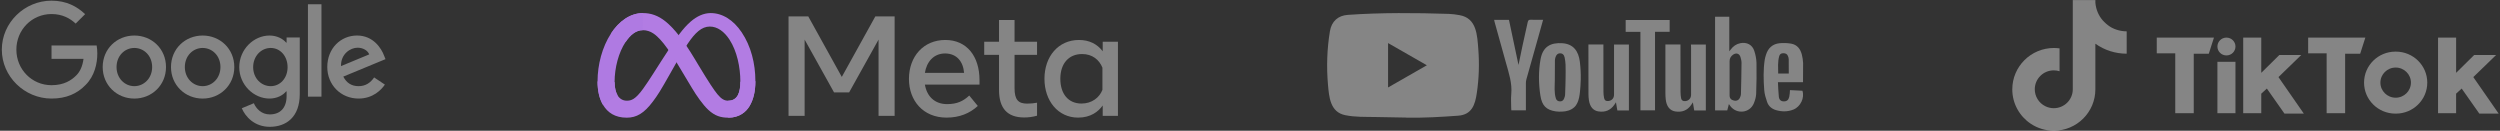 <svg width="956" height="50" viewBox="0 0 956 50" fill="none" xmlns="http://www.w3.org/2000/svg">
<rect x="0" y="0" width="956" height="50" fill="#333333" stroke="none"/>
<g clip-path="url(#clip0_142_1243)">
<path d="M63.482 25.641C63.482 32.581 58.046 37.696 51.375 37.696C44.704 37.696 39.268 32.581 39.268 25.641C39.268 18.652 44.704 13.587 51.375 13.587C58.046 13.587 63.482 18.652 63.482 25.641ZM58.182 25.641C58.182 21.304 55.032 18.337 51.375 18.337C47.719 18.337 44.568 21.304 44.568 25.641C44.568 29.935 47.719 32.946 51.375 32.946C55.032 32.946 58.182 29.929 58.182 25.641Z" fill="white" fill-opacity="0.4"/>
<path d="M89.599 25.641C89.599 32.581 84.163 37.696 77.493 37.696C70.822 37.696 65.386 32.581 65.386 25.641C65.386 18.658 70.822 13.587 77.493 13.587C84.163 13.587 89.599 18.652 89.599 25.641ZM84.299 25.641C84.299 21.304 81.149 18.337 77.493 18.337C73.836 18.337 70.686 21.304 70.686 25.641C70.686 29.935 73.836 32.946 77.493 32.946C81.149 32.946 84.299 29.929 84.299 25.641Z" fill="white" fill-opacity="0.4"/>
<path d="M114.629 14.315V35.956C114.629 44.859 109.373 48.495 103.159 48.495C97.309 48.495 93.789 44.587 92.461 41.391L97.075 39.473C97.897 41.435 99.91 43.75 103.153 43.75C107.131 43.75 109.596 41.299 109.596 36.685V34.951H109.411C108.224 36.413 105.939 37.69 103.055 37.69C97.021 37.69 91.493 32.44 91.493 25.685C91.493 18.88 97.021 13.587 103.055 13.587C105.934 13.587 108.219 14.864 109.411 16.283H109.596V14.321H114.629V14.315ZM109.971 25.685C109.971 21.44 107.136 18.337 103.529 18.337C99.872 18.337 96.809 21.44 96.809 25.685C96.809 29.886 99.872 32.946 103.529 32.946C107.136 32.946 109.971 29.886 109.971 25.685Z" fill="white" fill-opacity="0.4"/>
<path d="M122.926 1.63V36.956H117.757V1.63H122.926Z" fill="white" fill-opacity="0.4"/>
<path d="M143.07 29.609L147.183 32.348C145.856 34.31 142.656 37.69 137.128 37.69C130.272 37.69 125.152 32.397 125.152 25.636C125.152 18.467 130.316 13.582 136.535 13.582C142.798 13.582 145.861 18.56 146.862 21.25L147.412 22.62L131.279 29.294C132.514 31.712 134.435 32.946 137.128 32.946C139.827 32.946 141.698 31.62 143.07 29.609ZM130.408 25.272L141.192 20.799C140.599 19.294 138.815 18.245 136.714 18.245C134.021 18.245 130.272 20.62 130.408 25.272Z" fill="white" fill-opacity="0.4"/>
<path d="M19.702 22.505V17.391H36.956C37.125 18.282 37.212 19.337 37.212 20.478C37.212 24.315 36.161 29.06 32.777 32.44C29.485 35.864 25.279 37.69 19.707 37.69C9.38 37.69 0.696 29.288 0.696 18.973C0.696 8.658 9.38 0.255 19.707 0.255C25.421 0.255 29.491 2.494 32.549 5.413L28.936 9.022C26.743 6.967 23.772 5.37 19.702 5.37C12.161 5.37 6.262 11.44 6.262 18.973C6.262 26.505 12.161 32.576 19.702 32.576C24.594 32.576 27.38 30.614 29.164 28.831C30.611 27.386 31.564 25.321 31.939 22.5L19.702 22.505Z" fill="white" fill-opacity="0.4"/>
</g>
<g clip-path="url(#clip1_142_1243)">
<path d="M235.02 31.379C235.02 33.678 235.526 35.444 236.187 36.512C237.054 37.911 238.347 38.504 239.665 38.504C241.366 38.504 242.921 38.083 245.919 33.947C248.32 30.631 251.15 25.978 253.054 23.061L256.278 18.118C258.518 14.686 261.11 10.87 264.083 8.284C266.509 6.173 269.127 5 271.762 5C276.184 5 280.397 7.557 283.622 12.353C287.15 17.605 288.863 24.221 288.863 31.048C288.863 35.107 288.061 38.089 286.697 40.445C285.379 42.724 282.809 45 278.487 45V38.504C282.188 38.504 283.112 35.111 283.112 31.228C283.112 25.695 281.819 19.555 278.97 15.168C276.949 12.056 274.329 10.154 271.447 10.154C268.329 10.154 265.821 12.499 263.002 16.682C261.503 18.904 259.964 21.611 258.237 24.667L256.335 28.028C252.514 34.786 251.547 36.326 249.636 38.866C246.288 43.314 243.429 45 239.665 45C235.201 45 232.377 43.071 230.629 40.164C229.201 37.796 228.5 34.688 228.5 31.147L235.02 31.379Z" fill="#B27CE3"/>
<path d="M233.641 12.812C236.63 8.215 240.944 5 245.892 5C248.757 5 251.605 5.846 254.58 8.269C257.834 10.918 261.301 15.281 265.628 22.47L267.179 25.05C270.924 31.274 273.055 34.476 274.302 35.986C275.905 37.926 277.028 38.504 278.487 38.504C282.188 38.504 283.112 35.111 283.112 31.228L288.863 31.048C288.863 35.107 288.061 38.089 286.697 40.445C285.379 42.724 282.809 45 278.487 45C275.8 45 273.42 44.418 270.788 41.94C268.764 40.039 266.398 36.661 264.578 33.624L259.165 24.602C256.448 20.074 253.957 16.698 252.514 15.17C250.963 13.526 248.969 11.54 245.787 11.54C243.211 11.54 241.024 13.344 239.193 16.102L233.641 12.812Z" fill="#B27CE3"/>
<path d="M245.787 11.54C243.211 11.54 241.024 13.344 239.193 16.102C236.605 19.999 235.02 25.804 235.02 31.379C235.02 33.678 235.526 35.444 236.187 36.512L230.629 40.164C229.201 37.796 228.5 34.688 228.5 31.147C228.5 24.707 230.272 17.995 233.641 12.812C236.63 8.215 240.944 5 245.892 5L245.787 11.54Z" fill="#AF7AE2"/>
<path d="M301.538 6.265H309.08L321.904 29.41L334.73 6.265H342.108V44.296H335.956V15.149L324.709 35.333H318.936L307.691 15.149V44.296H301.538V6.265ZM361.387 20.445C356.975 20.445 354.317 23.758 353.681 27.861H368.657C368.348 23.634 365.905 20.445 361.387 20.445ZM347.581 30.198C347.581 21.565 353.173 15.283 361.494 15.283C369.679 15.283 374.566 21.486 374.566 30.659V32.344H353.681C354.422 36.807 357.39 39.815 362.176 39.815C365.995 39.815 368.382 38.652 370.644 36.527L373.913 40.52C370.833 43.346 366.916 44.975 361.958 44.975C352.951 44.975 347.581 38.422 347.581 30.198ZM382.026 20.989H376.363V15.963H382.026V7.651H387.962V15.963H396.567V20.989H387.962V33.729C387.962 38.078 389.356 39.624 392.782 39.624C394.346 39.624 395.242 39.49 396.567 39.27V44.242C394.917 44.707 393.343 44.92 391.638 44.92C385.229 44.92 382.026 41.427 382.026 34.434V20.989ZM421.564 25.878C420.371 22.874 417.712 20.663 413.803 20.663C408.723 20.663 405.472 24.259 405.472 30.116C405.472 35.827 408.465 39.597 413.56 39.597C417.565 39.597 420.424 37.272 421.564 34.38V25.878ZM427.5 44.296H421.673V40.33C420.044 42.665 417.08 44.975 412.279 44.975C404.558 44.975 399.399 38.527 399.399 30.116C399.399 21.626 404.682 15.283 412.607 15.283C416.524 15.283 419.597 16.845 421.673 19.603V15.963H427.5V44.296Z" fill="white" fill-opacity="0.4"/>
</g>
<g clip-path="url(#clip2_142_1243)">
<path d="M537.803 44.962L525.896 44.745C522.041 44.67 518.176 44.821 514.396 44.037C508.646 42.866 508.239 37.127 507.813 32.312C507.225 25.543 507.453 18.651 508.561 11.939C509.186 8.172 511.649 5.925 515.457 5.68C528.312 4.792 541.251 4.896 554.077 5.312C555.432 5.349 556.796 5.557 558.132 5.793C564.725 6.945 564.886 13.449 565.312 18.925C565.738 24.457 565.558 30.018 564.744 35.512C564.09 40.062 562.84 43.877 557.563 44.245C550.951 44.726 544.491 45.113 537.86 44.991C537.86 44.962 537.822 44.962 537.803 44.962ZM530.803 33.445C535.786 30.594 540.674 27.79 545.628 24.957C540.636 22.106 535.757 19.303 530.803 16.47V33.445Z" fill="white" fill-opacity="0.4"/>
<path d="M661.129 39.789C660.902 40.714 660.703 41.441 660.504 42.215H655.843V6.388H661.281V19.605C661.565 19.246 661.707 19.095 661.83 18.934C662.758 17.66 663.961 16.829 665.515 16.508C667.987 16.027 670.1 17.112 670.848 19.482C671.331 20.955 671.644 22.531 671.682 24.07C671.758 28.026 671.701 31.972 671.559 35.928C671.502 37.136 671.132 38.373 670.668 39.505C669.143 43.244 664.16 43.81 661.688 40.572C661.536 40.374 661.394 40.157 661.129 39.789ZM661.394 29.933V36.484C661.394 37.551 661.963 38.203 663.033 38.448C664.085 38.694 664.937 38.288 665.363 37.315C665.543 36.909 665.723 36.484 665.733 36.06C665.837 32.057 665.932 28.054 665.96 24.042C665.96 23.296 665.78 22.522 665.553 21.795C665.127 20.483 663.952 20.096 662.796 20.86C661.925 21.445 661.394 22.276 661.394 23.381V29.933ZM646.617 17.018H652.31V42.234H647.867C647.706 41.28 647.545 40.298 647.356 39.147C647.053 39.59 646.873 39.874 646.683 40.157C645.205 42.281 643.112 43.008 640.64 42.621C638.527 42.281 637.258 40.657 636.974 37.995C636.888 37.202 636.85 36.4 636.85 35.606C636.832 29.706 636.85 23.787 636.85 17.886V16.999H642.61V18.028C642.61 23.73 642.591 29.423 642.629 35.125C642.629 35.937 642.714 36.777 642.856 37.589C643.017 38.42 643.623 38.722 644.438 38.665C645.755 38.561 646.664 37.589 646.664 36.286V18.132C646.617 17.764 646.617 17.424 646.617 17.018ZM607.419 16.999H613.14V18.066C613.14 23.74 613.121 29.404 613.159 35.059C613.159 35.871 613.235 36.711 613.405 37.504C613.623 38.439 614.173 38.741 615.11 38.618C616.408 38.439 617.194 37.542 617.204 36.23V18.17V17.037H622.897V42.234H618.473C618.312 41.299 618.151 40.336 617.943 39.118C617.659 39.543 617.498 39.789 617.337 40.044C615.859 42.206 613.784 42.998 611.255 42.611C609.228 42.309 607.987 40.818 607.608 38.373C607.504 37.608 607.428 36.853 607.428 36.088C607.409 29.961 607.409 23.806 607.409 17.679L607.419 16.999ZM604.482 30.461C604.463 31.311 604.406 32.161 604.359 33.01C604.141 35.559 604.037 39.175 601.972 41.035C600.655 42.206 598.988 42.63 597.264 42.687C596.497 42.706 595.72 42.706 594.952 42.602C591.324 42.054 589.638 40.459 589.032 36.484C588.34 31.896 588.284 27.233 589.108 22.645C589.96 17.896 592.897 16.215 597.463 16.527C601.725 16.829 603.63 19.614 604.132 23.579C604.406 25.854 604.539 28.158 604.482 30.461ZM598.685 29.593C598.685 27.978 598.723 26.355 598.666 24.74C598.628 23.806 598.505 22.862 598.306 21.936C598.078 20.87 597.396 20.36 596.544 20.379C595.71 20.398 595.123 20.907 594.82 21.899C594.716 22.267 594.602 22.645 594.602 23.013C594.602 25.543 594.583 28.082 594.564 30.612C594.545 32.972 594.242 35.446 594.99 37.702C595.218 38.392 595.805 38.769 596.572 38.769C597.321 38.769 597.813 38.401 598.088 37.74C598.306 37.23 598.495 36.673 598.495 36.126C598.562 33.954 598.685 31.774 598.685 29.593ZM580.677 24.844C581.179 22.399 581.653 20.011 582.174 17.613C582.827 14.563 583.557 11.514 584.201 8.455C584.362 7.709 584.665 7.53 585.376 7.549C586.901 7.606 588.454 7.568 590.083 7.568C589.553 9.513 589.032 11.363 588.52 13.185C586.901 18.906 585.281 24.646 583.68 30.386C583.557 30.829 583.5 31.311 583.5 31.783C583.481 34.917 583.5 38.042 583.5 41.176V42.196H577.939C577.92 41.913 577.883 41.63 577.883 41.346C577.883 39.572 577.74 37.787 577.902 36.031C578.309 31.811 576.964 27.931 575.874 24.004C574.434 18.812 572.976 13.6 571.536 8.408C571.46 8.163 571.432 7.898 571.356 7.596H577.03C578.224 13.327 579.427 19.057 580.677 24.844ZM689.472 31.424H679.885C679.989 33.341 680.027 35.163 680.226 36.966C680.368 38.221 681.06 38.76 682.149 38.769C683.286 38.788 683.949 38.221 684.214 36.975C684.299 36.569 684.356 36.163 684.394 35.748C684.432 35.38 684.451 34.983 684.479 34.455C686.099 34.54 687.681 34.634 689.244 34.7C690.154 37.391 688.515 40.846 685.758 41.913C683.589 42.763 681.363 42.763 679.146 42.111C677.508 41.63 676.286 40.591 675.736 38.996C675.225 37.504 674.741 35.946 674.637 34.389C674.353 30.546 674.249 26.666 674.836 22.814C674.94 22.172 675.12 21.559 675.319 20.936C676.115 18.368 677.849 16.791 680.529 16.527C681.988 16.385 683.494 16.442 684.934 16.687C687.264 17.093 688.505 18.764 689.045 20.955C689.292 21.984 689.472 23.041 689.509 24.089C689.519 26.496 689.472 28.885 689.472 31.424ZM684.025 28.111C684.025 26.213 684.044 24.429 684.006 22.635C684.006 22.21 683.845 21.767 683.684 21.361C683.362 20.567 682.689 20.35 681.884 20.35C681.079 20.35 680.567 20.756 680.368 21.483C679.762 23.664 679.961 25.892 679.98 28.13C681.429 28.111 682.746 28.111 684.025 28.111Z" fill="white" fill-opacity="0.4"/>
<path d="M627.292 12.194H621.656V7.643H638.48V12.165H632.881V42.196H627.302L627.292 12.194Z" fill="white" fill-opacity="0.4"/>
</g>
<g clip-path="url(#clip3_142_1243)">
<path d="M804.682 8.415C802.972 6.757 801.832 4.537 801.406 2.098C801.35 1.774 801.306 1.443 801.275 1.119V0.015H792.631V34.17C792.618 38.149 789.368 41.373 785.365 41.373C784.188 41.373 783.079 41.092 782.096 40.599C780.894 39.998 779.883 39.074 779.177 37.934C778.472 36.793 778.099 35.479 778.1 34.139C778.1 30.148 781.35 26.905 785.365 26.905C786.136 26.905 786.875 27.024 787.57 27.242V18.499C786.85 18.399 786.117 18.349 785.39 18.349C776.609 18.368 769.5 25.446 769.5 34.17C769.5 39.645 772.294 44.466 776.54 47.303C779.154 49.053 782.234 49.985 785.384 49.978C794.159 49.978 801.268 42.901 801.268 34.17V16.715C804.761 19.203 808.95 20.538 813.244 20.532V11.982C811.922 11.982 810.613 11.77 809.373 11.352C808.503 11.059 806.855 10.536 804.676 8.415H804.682Z" fill="white" fill-opacity="0.4"/>
<path fill-rule="evenodd" clip-rule="evenodd" d="M824.744 14.377V20.389H831.815V43.287H838.887V20.551H844.643L846.616 14.377H824.744ZM882.637 14.377V20.389H889.708V43.287H896.78V20.551H902.536L904.509 14.377H882.637ZM847.937 17.788C847.937 15.905 849.478 14.377 851.389 14.377C853.299 14.377 854.846 15.905 854.846 17.788C854.846 19.672 853.299 21.199 851.389 21.199C849.478 21.199 847.937 19.672 847.937 17.788ZM847.937 23.638H854.84V43.287H847.937V23.638ZM857.802 14.377V43.287H864.711V35.817L866.847 33.865L873.586 43.45H880.99L871.288 29.481L880.006 21.031H871.62L864.711 27.853V14.371H857.802V14.377ZM932.306 14.377V43.287H939.215V35.817L941.351 33.865L948.097 43.45H955.5L945.798 29.481L954.517 21.031H946.13L939.221 27.853V14.371H932.313L932.306 14.377ZM916.184 43.45C922.817 43.45 928.191 38.143 928.191 31.595C928.191 25.047 922.817 19.74 916.184 19.74H916.021C909.388 19.74 904.014 25.047 904.014 31.595C904.014 38.143 909.388 43.45 916.021 43.45H916.184ZM910.265 31.595C910.265 28.408 912.883 25.833 916.103 25.833C919.322 25.833 921.94 28.414 921.94 31.595C921.94 34.775 919.322 37.363 916.103 37.363C912.877 37.363 910.265 34.781 910.265 31.595Z" fill="white" fill-opacity="0.4"/>
</g>
<defs>
<clipPath id="clip0_142_1243">
<rect width="148" height="50" fill="white" transform="translate(0.5)"/>
</clipPath>
<clipPath id="clip1_142_1243">
<rect width="199" height="40" fill="white" transform="translate(228.5 5)"/>
</clipPath>
<clipPath id="clip2_142_1243">
<rect width="182" height="40" fill="white" transform="translate(507.5 5)"/>
</clipPath>
<clipPath id="clip3_142_1243">
<rect width="186" height="50" fill="white" transform="translate(769.5)"/>
</clipPath>
</defs>
</svg>
